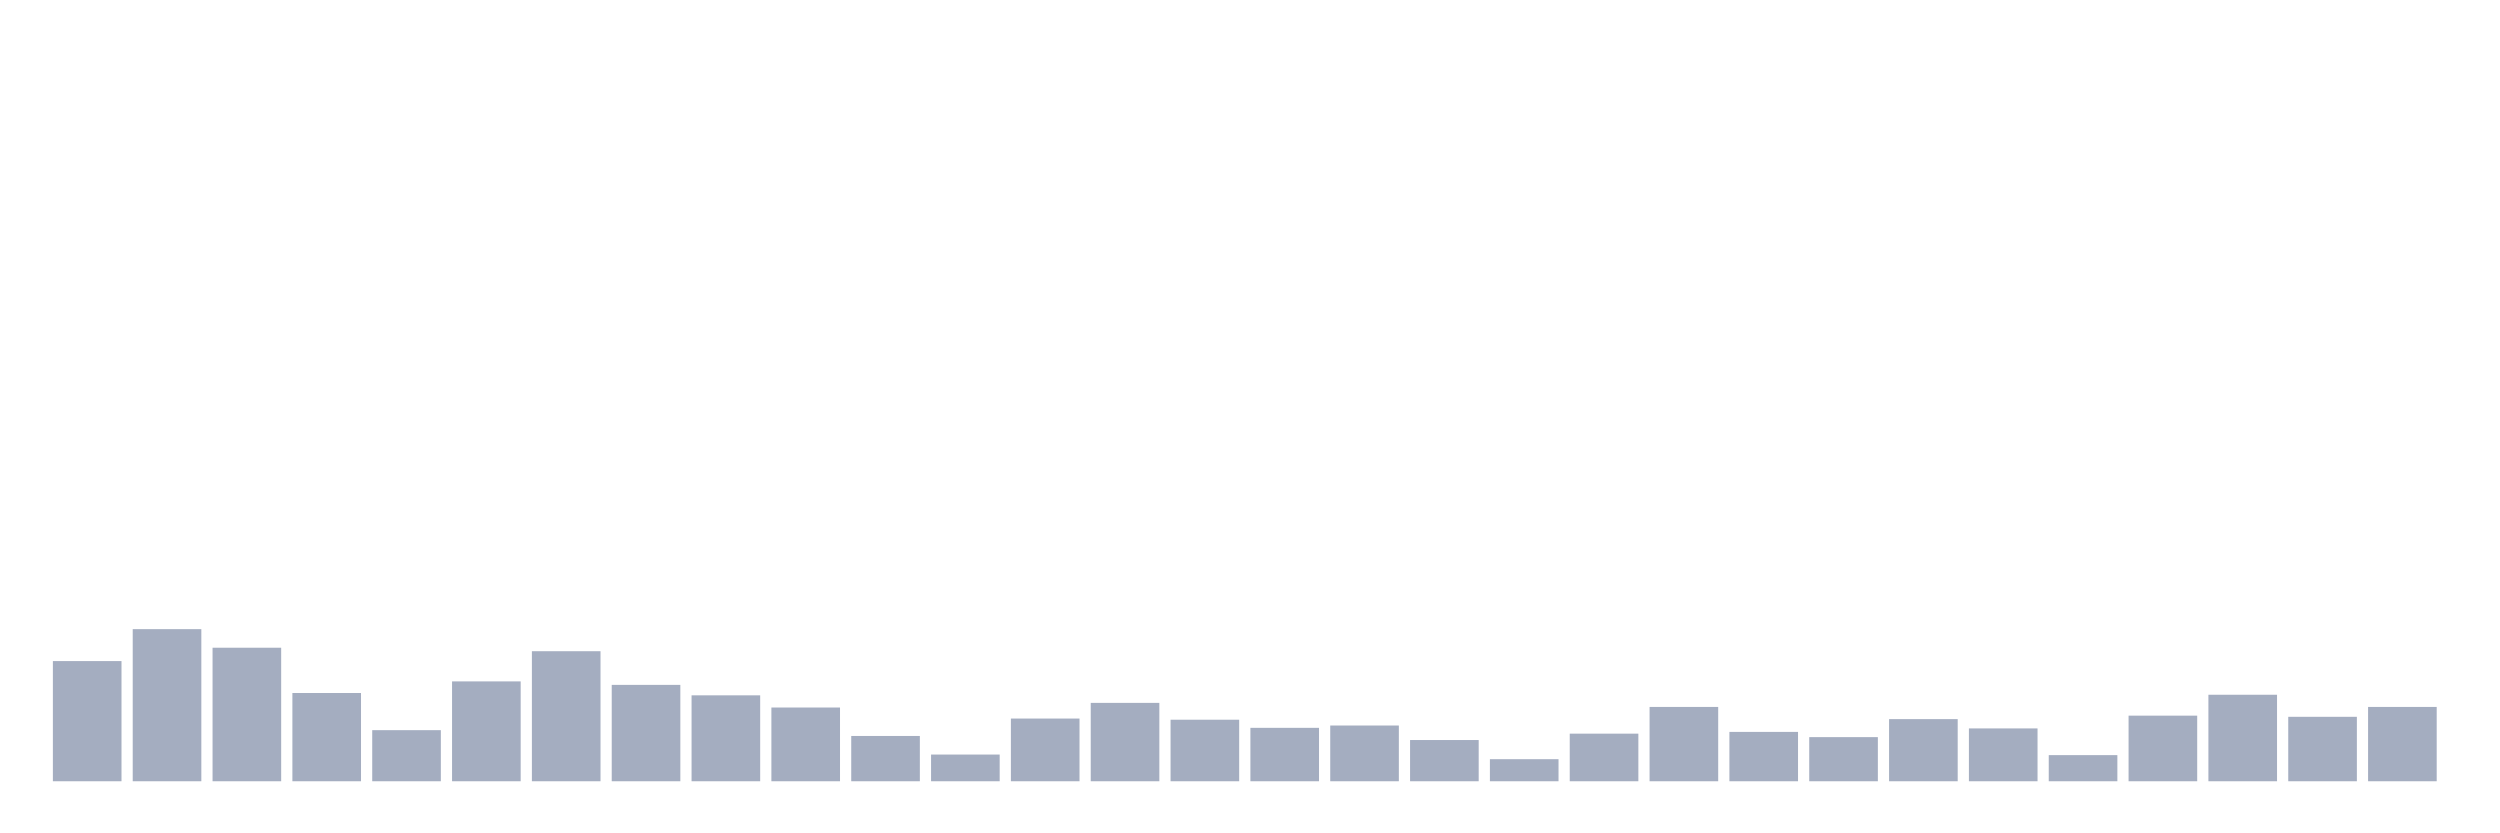 <svg xmlns="http://www.w3.org/2000/svg" viewBox="0 0 480 160"><g transform="translate(10,10)"><rect class="bar" x="0.153" width="13.175" y="116.927" height="23.073" fill="rgb(164,173,192)"></rect><rect class="bar" x="15.482" width="13.175" y="110.796" height="29.204" fill="rgb(164,173,192)"></rect><rect class="bar" x="30.81" width="13.175" y="114.363" height="25.637" fill="rgb(164,173,192)"></rect><rect class="bar" x="46.138" width="13.175" y="123.057" height="16.943" fill="rgb(164,173,192)"></rect><rect class="bar" x="61.466" width="13.175" y="130.191" height="9.809" fill="rgb(164,173,192)"></rect><rect class="bar" x="76.794" width="13.175" y="120.828" height="19.172" fill="rgb(164,173,192)"></rect><rect class="bar" x="92.123" width="13.175" y="115.032" height="24.968" fill="rgb(164,173,192)"></rect><rect class="bar" x="107.451" width="13.175" y="121.497" height="18.503" fill="rgb(164,173,192)"></rect><rect class="bar" x="122.779" width="13.175" y="123.503" height="16.497" fill="rgb(164,173,192)"></rect><rect class="bar" x="138.107" width="13.175" y="125.844" height="14.156" fill="rgb(164,173,192)"></rect><rect class="bar" x="153.436" width="13.175" y="131.306" height="8.694" fill="rgb(164,173,192)"></rect><rect class="bar" x="168.764" width="13.175" y="134.873" height="5.127" fill="rgb(164,173,192)"></rect><rect class="bar" x="184.092" width="13.175" y="127.962" height="12.038" fill="rgb(164,173,192)"></rect><rect class="bar" x="199.42" width="13.175" y="124.952" height="15.048" fill="rgb(164,173,192)"></rect><rect class="bar" x="214.748" width="13.175" y="128.185" height="11.815" fill="rgb(164,173,192)"></rect><rect class="bar" x="230.077" width="13.175" y="129.745" height="10.255" fill="rgb(164,173,192)"></rect><rect class="bar" x="245.405" width="13.175" y="129.299" height="10.701" fill="rgb(164,173,192)"></rect><rect class="bar" x="260.733" width="13.175" y="132.086" height="7.914" fill="rgb(164,173,192)"></rect><rect class="bar" x="276.061" width="13.175" y="135.764" height="4.236" fill="rgb(164,173,192)"></rect><rect class="bar" x="291.39" width="13.175" y="130.86" height="9.14" fill="rgb(164,173,192)"></rect><rect class="bar" x="306.718" width="13.175" y="125.732" height="14.268" fill="rgb(164,173,192)"></rect><rect class="bar" x="322.046" width="13.175" y="130.525" height="9.475" fill="rgb(164,173,192)"></rect><rect class="bar" x="337.374" width="13.175" y="131.529" height="8.471" fill="rgb(164,173,192)"></rect><rect class="bar" x="352.702" width="13.175" y="128.073" height="11.927" fill="rgb(164,173,192)"></rect><rect class="bar" x="368.031" width="13.175" y="129.857" height="10.143" fill="rgb(164,173,192)"></rect><rect class="bar" x="383.359" width="13.175" y="134.984" height="5.016" fill="rgb(164,173,192)"></rect><rect class="bar" x="398.687" width="13.175" y="127.404" height="12.596" fill="rgb(164,173,192)"></rect><rect class="bar" x="414.015" width="13.175" y="123.392" height="16.608" fill="rgb(164,173,192)"></rect><rect class="bar" x="429.344" width="13.175" y="127.627" height="12.373" fill="rgb(164,173,192)"></rect><rect class="bar" x="444.672" width="13.175" y="125.732" height="14.268" fill="rgb(164,173,192)"></rect></g></svg>